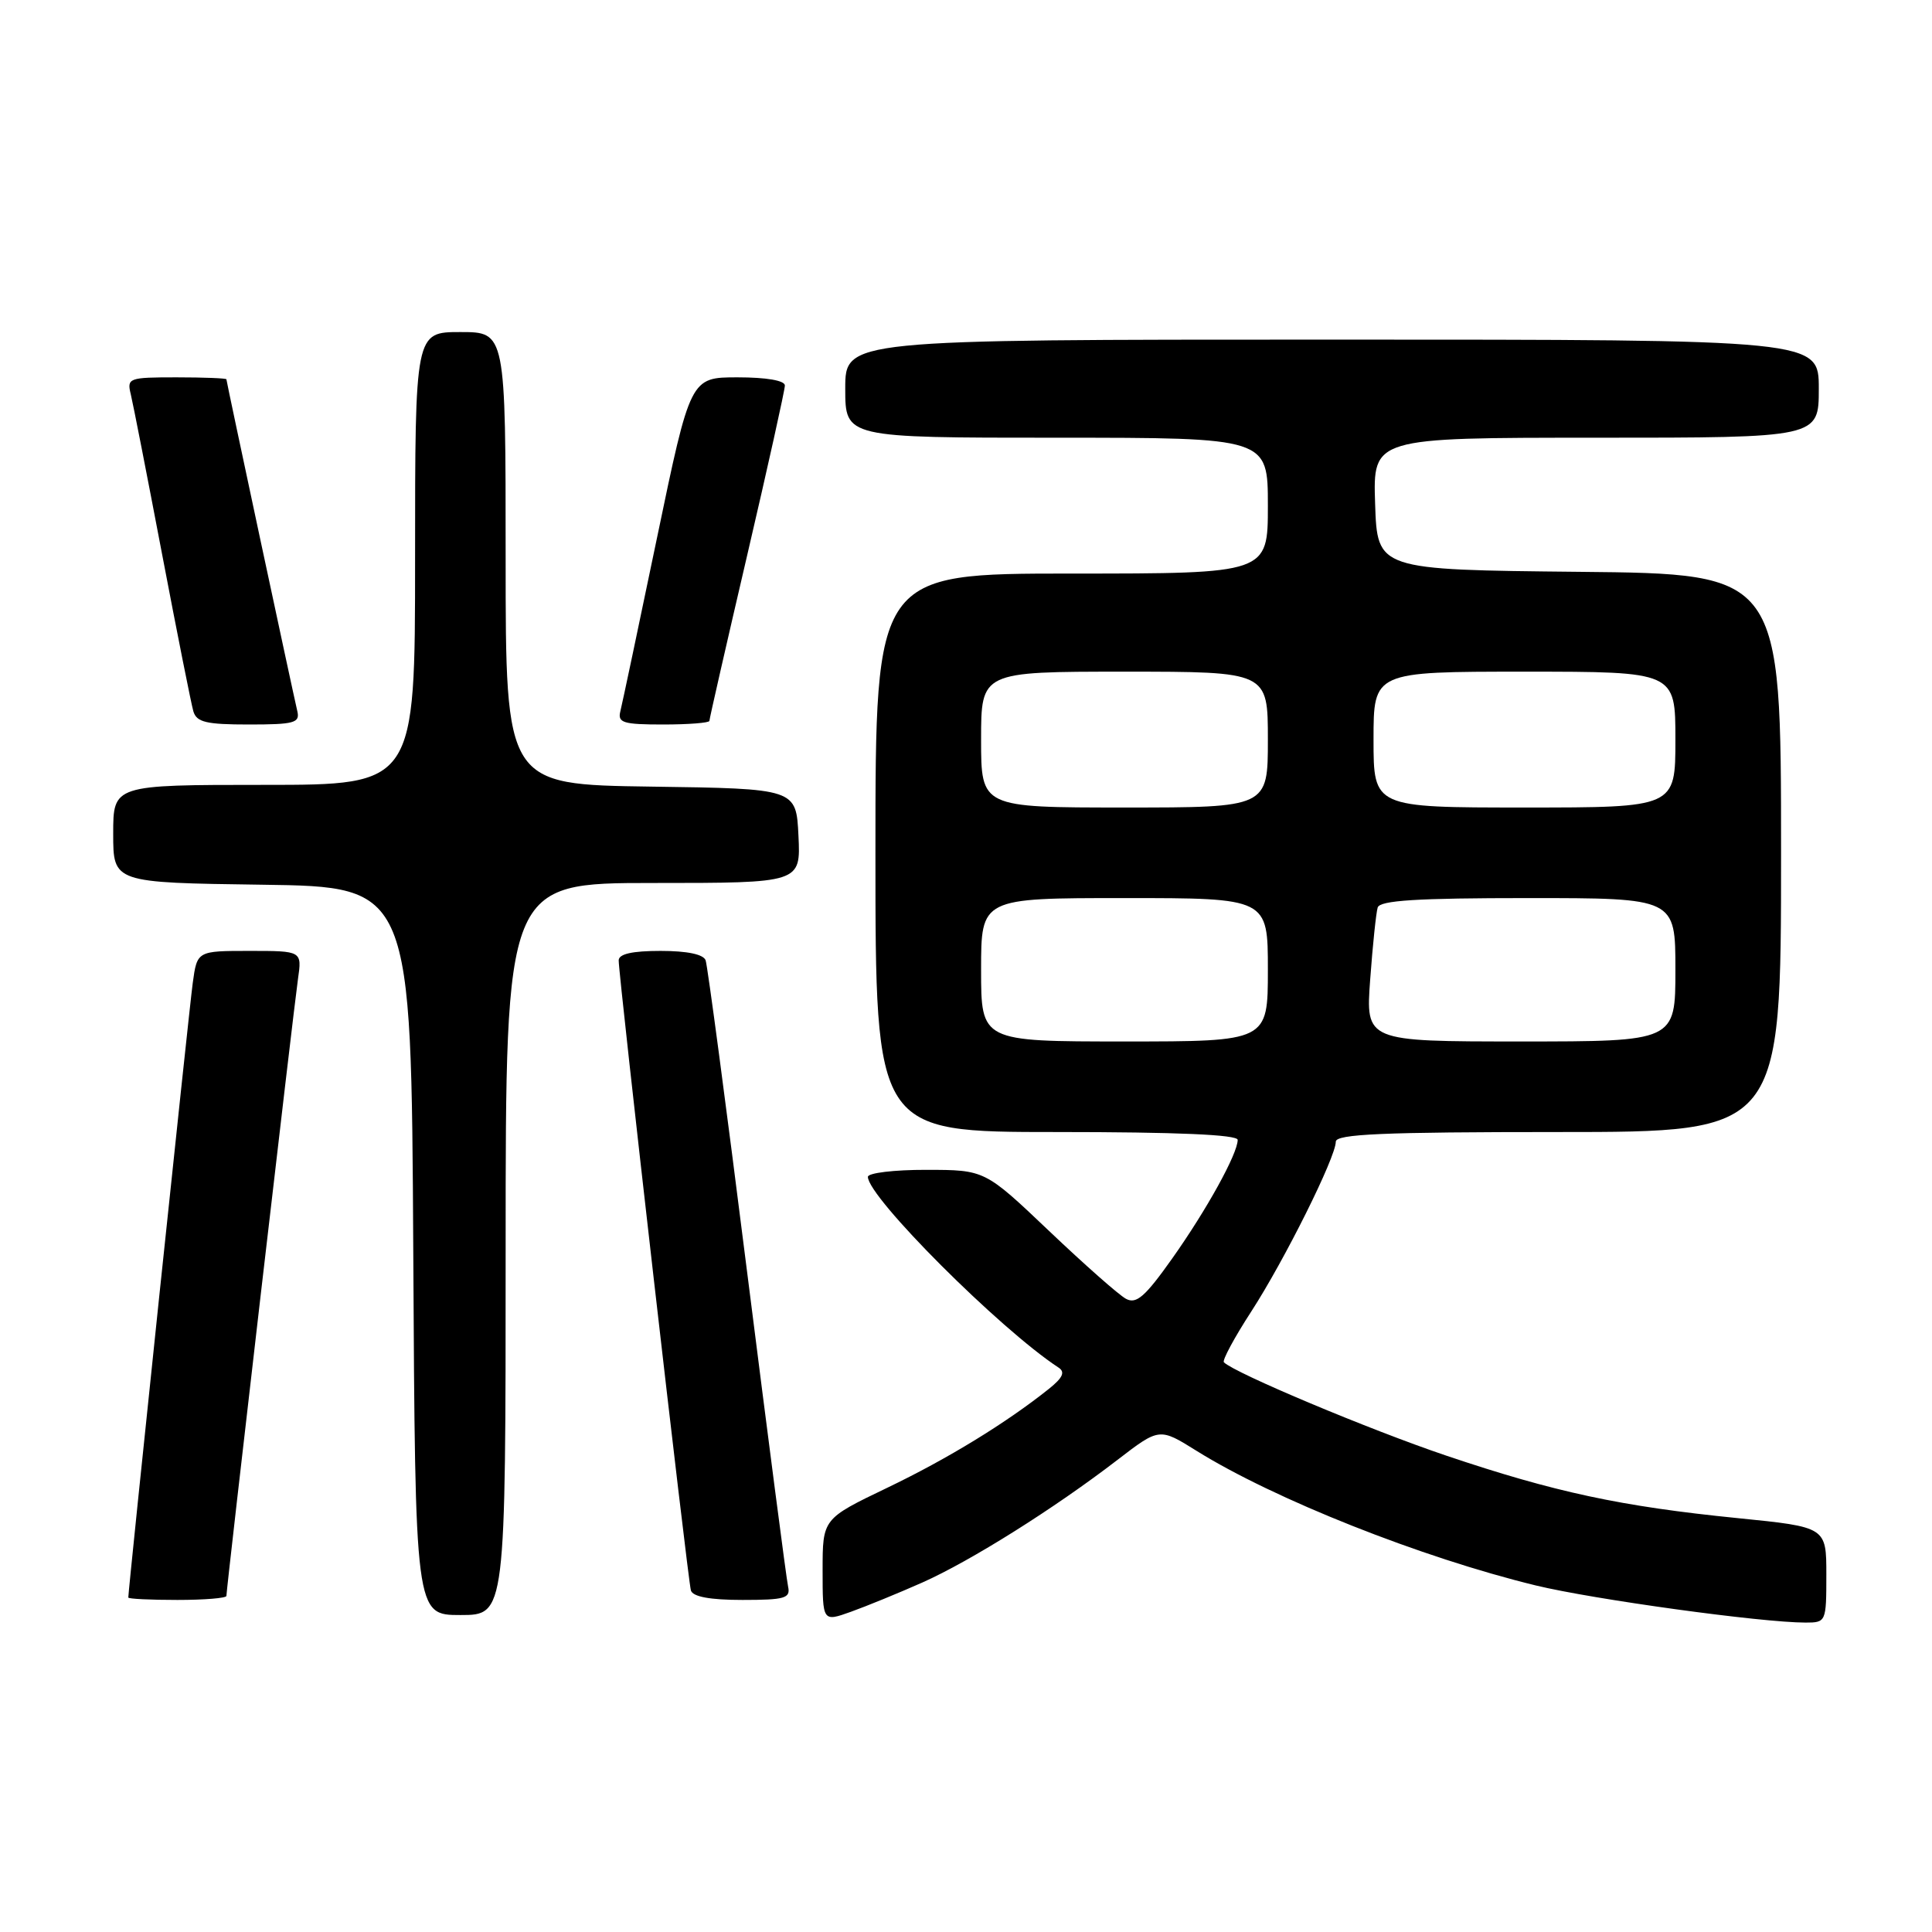 <?xml version="1.0" encoding="UTF-8" standalone="no"?>
<!DOCTYPE svg PUBLIC "-//W3C//DTD SVG 1.1//EN" "http://www.w3.org/Graphics/SVG/1.1/DTD/svg11.dtd" >
<svg xmlns="http://www.w3.org/2000/svg" xmlns:xlink="http://www.w3.org/1999/xlink" version="1.1" viewBox="0 0 256 256">
 <g >
 <path fill="currentColor"
d=" M 122.22 209.69 C 128.64 206.83 139.71 199.87 148.06 193.45 C 153.63 189.17 153.63 189.17 158.56 192.25 C 168.83 198.65 188.33 206.39 203.50 210.08 C 211.13 211.93 233.40 215.00 239.24 215.00 C 241.96 215.00 242.00 214.91 242.00 208.67 C 242.00 202.34 242.00 202.34 230.25 201.16 C 214.78 199.61 205.99 197.72 191.64 192.88 C 181.53 189.47 163.62 181.95 162.17 180.51 C 161.93 180.26 163.56 177.23 165.80 173.78 C 170.21 166.97 177.00 153.34 177.00 151.28 C 177.00 150.27 183.22 150.00 206.50 150.00 C 236.00 150.00 236.00 150.00 236.00 113.02 C 236.00 76.03 236.00 76.03 209.25 75.77 C 182.50 75.50 182.50 75.50 182.21 66.75 C 181.92 58.00 181.92 58.00 211.46 58.00 C 241.00 58.00 241.00 58.00 241.00 51.50 C 241.00 45.00 241.00 45.00 176.50 45.00 C 112.00 45.00 112.00 45.00 112.00 51.50 C 112.00 58.00 112.00 58.00 140.00 58.00 C 168.00 58.00 168.00 58.00 168.00 67.00 C 168.00 76.00 168.00 76.00 142.00 76.00 C 116.00 76.00 116.00 76.00 116.00 113.00 C 116.00 150.00 116.00 150.00 140.00 150.00 C 155.95 150.00 164.00 150.35 164.00 151.04 C 164.00 152.87 159.89 160.31 155.32 166.76 C 151.73 171.83 150.57 172.84 149.20 172.10 C 148.26 171.60 143.68 167.55 139.00 163.10 C 130.50 155.02 130.50 155.02 122.75 155.01 C 118.49 155.00 115.00 155.42 115.00 155.94 C 115.00 158.63 132.50 176.13 140.26 181.21 C 141.17 181.80 140.83 182.55 139.00 184.02 C 133.34 188.54 125.59 193.29 117.54 197.15 C 109.00 201.25 109.00 201.25 109.00 208.08 C 109.00 214.91 109.00 214.91 112.75 213.57 C 114.81 212.83 119.07 211.09 122.22 209.69 Z  M 67.00 165.50 C 67.00 117.00 67.00 117.00 86.55 117.00 C 106.10 117.00 106.10 117.00 105.80 110.75 C 105.50 104.50 105.50 104.50 86.25 104.23 C 67.00 103.96 67.00 103.96 67.00 73.98 C 67.00 44.00 67.00 44.00 61.00 44.00 C 55.00 44.00 55.00 44.00 55.00 74.00 C 55.00 104.00 55.00 104.00 35.00 104.00 C 15.00 104.00 15.00 104.00 15.00 110.48 C 15.00 116.96 15.00 116.96 34.75 117.23 C 54.50 117.50 54.50 117.50 54.76 165.75 C 55.02 214.00 55.02 214.00 61.01 214.00 C 67.00 214.00 67.00 214.00 67.00 165.50 Z  M 30.00 211.47 C 30.00 210.52 38.92 133.61 39.48 129.75 C 40.02 126.00 40.02 126.00 33.07 126.00 C 26.12 126.00 26.12 126.00 25.54 130.25 C 25.06 133.72 17.00 210.62 17.00 211.68 C 17.00 211.86 19.92 212.00 23.50 212.00 C 27.08 212.00 30.00 211.76 30.00 211.47 Z  M 104.43 210.25 C 104.21 209.29 101.77 190.50 98.99 168.50 C 96.22 146.50 93.75 127.94 93.50 127.25 C 93.22 126.45 91.05 126.00 87.53 126.00 C 83.78 126.00 81.99 126.40 81.98 127.25 C 81.96 129.30 91.14 209.39 91.55 210.75 C 91.81 211.58 94.10 212.00 98.37 212.00 C 103.99 212.00 104.76 211.78 104.43 210.25 Z  M 39.40 94.25 C 38.75 91.47 30.00 50.55 30.00 50.26 C 30.00 50.12 27.03 50.00 23.39 50.00 C 17.04 50.00 16.80 50.09 17.33 52.25 C 17.63 53.49 19.50 63.05 21.49 73.50 C 23.48 83.95 25.34 93.29 25.62 94.25 C 26.05 95.70 27.32 96.00 32.97 96.00 C 38.98 96.00 39.76 95.79 39.40 94.25 Z  M 94.00 95.52 C 94.00 95.25 96.25 85.39 99.00 73.60 C 101.75 61.81 104.00 51.67 104.00 51.08 C 104.00 50.42 101.55 50.00 97.74 50.00 C 91.48 50.00 91.48 50.00 87.06 71.25 C 84.63 82.94 82.44 93.29 82.20 94.25 C 81.82 95.77 82.56 96.00 87.88 96.00 C 91.25 96.00 94.00 95.78 94.00 95.52 Z  M 130.00 128.50 C 130.00 119.00 130.00 119.00 149.00 119.00 C 168.00 119.00 168.00 119.00 168.00 128.50 C 168.00 138.00 168.00 138.00 149.00 138.00 C 130.00 138.00 130.00 138.00 130.00 128.50 Z  M 181.56 129.75 C 181.89 125.21 182.34 120.94 182.55 120.25 C 182.84 119.31 187.72 119.00 202.47 119.00 C 222.00 119.00 222.00 119.00 222.00 128.50 C 222.00 138.00 222.00 138.00 201.48 138.00 C 180.95 138.00 180.95 138.00 181.56 129.75 Z  M 130.00 98.00 C 130.00 89.00 130.00 89.00 149.00 89.00 C 168.00 89.00 168.00 89.00 168.00 98.00 C 168.00 107.00 168.00 107.00 149.00 107.00 C 130.00 107.00 130.00 107.00 130.00 98.00 Z  M 182.00 98.00 C 182.00 89.00 182.00 89.00 202.00 89.00 C 222.00 89.00 222.00 89.00 222.00 98.00 C 222.00 107.00 222.00 107.00 202.00 107.00 C 182.00 107.00 182.00 107.00 182.00 98.00 Z "/>
</g>
</svg>
